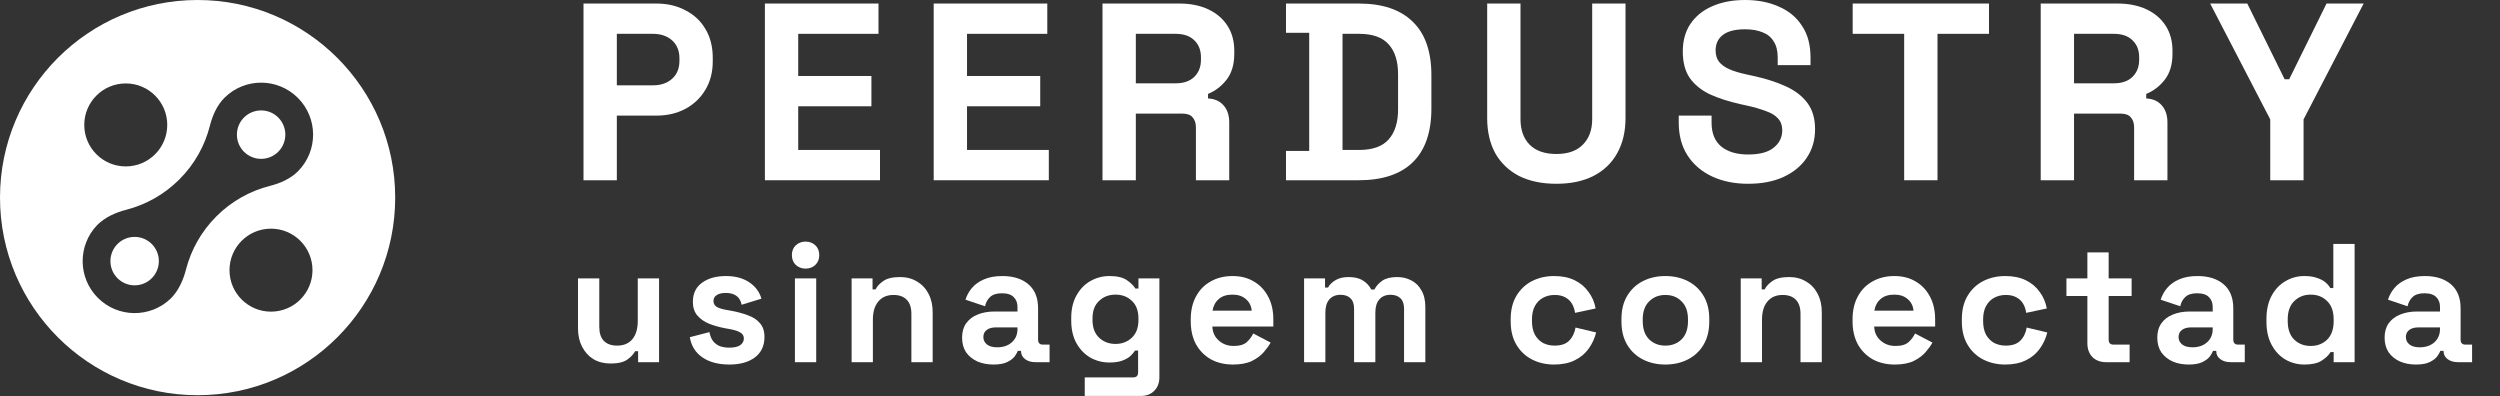 <svg width="2872" height="455" viewBox="0 0 2872 455" fill="none" xmlns="http://www.w3.org/2000/svg">
<rect x="0" y="0" width="2872" height="455" fill="#333333" stroke="none"/>
<path fill-rule="evenodd" clip-rule="evenodd" d="M227 454C352.369 454 454 352.369 454 227C454 101.631 352.369 0 227 0C101.631 0 0 101.631 0 227C0 352.369 101.631 454 227 454ZM145.327 240.895C132.852 244.133 120.772 249.419 111.658 258.533L111.665 258.54C89.127 281.918 89.387 319.141 112.445 342.199C135.503 365.258 172.727 365.517 196.104 342.979L196.111 342.986C205.225 333.872 210.511 321.793 213.749 309.317C219.525 287.06 231.131 266.002 248.567 248.567C266.19 230.944 287.513 219.276 310.036 213.565C322.064 210.515 333.687 205.41 342.462 196.636L342.461 196.635C365.52 173.294 365.433 135.679 342.199 112.445C318.966 89.212 281.351 89.124 258.009 112.184L258.009 112.183C249.234 120.957 244.13 132.581 241.08 144.609C235.368 167.131 223.701 188.455 206.078 206.078C188.642 223.513 167.585 235.119 145.327 240.895ZM182.49 299.973C182.49 315.337 170.035 327.791 154.672 327.791C139.308 327.791 126.853 315.337 126.853 299.973C126.853 284.609 139.308 272.154 154.672 272.154C170.035 272.154 182.49 284.609 182.49 299.973ZM272.154 154.672C272.154 170.035 284.609 182.49 299.973 182.49C315.337 182.49 327.791 170.035 327.791 154.672C327.791 139.308 315.337 126.853 299.973 126.853C284.609 126.853 272.154 139.308 272.154 154.672ZM192.14 143.51C192.14 169.838 170.797 191.18 144.469 191.18C118.142 191.18 96.799 169.838 96.799 143.51C96.799 117.183 118.142 95.84 144.469 95.84C170.797 95.84 192.14 117.183 192.14 143.51ZM311.315 358.026C337.643 358.026 358.985 336.684 358.985 310.356C358.985 284.029 337.643 262.686 311.315 262.686C284.988 262.686 263.645 284.029 263.645 310.356C263.645 336.684 284.988 358.026 311.315 358.026Z" fill="white"/>
<path d="M670.336 207.06V4.06H753.856C766.616 4.06 777.829 6.67 787.496 11.89C797.356 16.917 804.993 24.07 810.406 33.35C816.013 42.63 818.816 53.65 818.816 66.41V70.47C818.816 83.037 815.916 94.057 810.116 103.53C804.509 112.81 796.776 120.06 786.916 125.28C777.249 130.307 766.229 132.82 753.856 132.82H708.616V207.06H670.336ZM708.616 98.02H750.086C759.173 98.02 766.519 95.507 772.126 90.48C777.733 85.453 780.536 78.59 780.536 69.89V66.99C780.536 58.29 777.733 51.427 772.126 46.4C766.519 41.373 759.173 38.86 750.086 38.86H708.616V98.02Z" fill="white"/>
<path d="M878.706 207.06V4.06H1009.21V38.86H916.986V87.29H1001.09V122.09H916.986V172.26H1010.95V207.06H878.706Z" fill="white"/>
<path d="M1072.63 207.06V4.06H1203.13V38.86H1110.91V87.29H1195.01V122.09H1110.91V172.26H1204.87V207.06H1072.63Z" fill="white"/>
<path d="M1266.56 207.06V4.06H1354.72C1367.48 4.06 1378.59 6.283 1388.07 10.73C1397.54 15.177 1404.89 21.46 1410.11 29.58C1415.33 37.7 1417.94 47.27 1417.94 58.29V61.77C1417.94 73.95 1415.04 83.81 1409.24 91.35C1403.44 98.89 1396.28 104.4 1387.78 107.88V113.1C1395.51 113.487 1401.5 116.193 1405.76 121.22C1410.01 126.053 1412.14 132.53 1412.14 140.65V207.06H1373.86V146.16C1373.86 141.52 1372.6 137.75 1370.09 134.85C1367.77 131.95 1363.8 130.5 1358.2 130.5H1304.84V207.06H1266.56ZM1304.84 95.7H1350.66C1359.74 95.7 1366.8 93.283 1371.83 88.45C1377.05 83.423 1379.66 76.85 1379.66 68.73V65.83C1379.66 57.71 1377.14 51.233 1372.12 46.4C1367.09 41.373 1359.94 38.86 1350.66 38.86H1304.84V95.7Z" fill="white"/>
<path d="M1477.34 207.06V173.42H1504.02V37.7H1477.34V4.06H1560.86C1588.12 4.06 1608.81 11.02 1622.92 24.94C1637.23 38.667 1644.38 59.16 1644.38 86.42V124.7C1644.38 151.96 1637.23 172.55 1622.92 186.47C1608.81 200.197 1588.12 207.06 1560.86 207.06H1477.34ZM1542.3 172.26H1561.44C1576.91 172.26 1588.22 168.2 1595.37 160.08C1602.52 151.96 1606.1 140.553 1606.1 125.86V85.26C1606.1 70.373 1602.52 58.967 1595.37 51.04C1588.22 42.92 1576.91 38.86 1561.44 38.86H1542.3V172.26Z" fill="white"/>
<path d="M1787.93 211.12C1771.31 211.12 1757 208.123 1745.01 202.13C1733.22 195.943 1724.13 187.243 1717.75 176.03C1711.57 164.623 1708.47 151.187 1708.47 135.72V4.06H1746.75V136.88C1746.75 149.253 1750.23 159.017 1757.19 166.17C1764.35 173.323 1774.59 176.9 1787.93 176.9C1801.27 176.9 1811.42 173.323 1818.38 166.17C1825.54 159.017 1829.11 149.253 1829.11 136.88V4.06H1867.39V135.72C1867.39 151.187 1864.2 164.623 1857.82 176.03C1851.64 187.243 1842.55 195.943 1830.56 202.13C1818.77 208.123 1804.56 211.12 1787.93 211.12Z" fill="white"/>
<path d="M2008.3 211.12C1992.64 211.12 1978.82 208.317 1966.83 202.71C1954.84 197.103 1945.47 189.08 1938.7 178.64C1931.93 168.2 1928.55 155.633 1928.55 140.94V132.82H1966.25V140.94C1966.25 153.12 1970.02 162.303 1977.56 168.49C1985.1 174.483 1995.35 177.48 2008.3 177.48C2021.45 177.48 2031.21 174.87 2037.59 169.65C2044.16 164.43 2047.45 157.76 2047.45 149.64C2047.45 144.033 2045.81 139.49 2042.52 136.01C2039.43 132.53 2034.79 129.727 2028.6 127.6C2022.61 125.28 2015.26 123.153 2006.56 121.22L1999.89 119.77C1985.97 116.677 1973.98 112.81 1963.93 108.17C1954.07 103.337 1946.43 97.053 1941.02 89.32C1935.8 81.587 1933.19 71.533 1933.19 59.16C1933.19 46.787 1936.09 36.25 1941.89 27.55C1947.88 18.657 1956.2 11.89 1966.83 7.25C1977.66 2.417 1990.32 0 2004.82 0C2019.32 0 2032.18 2.513 2043.39 7.54C2054.8 12.373 2063.69 19.72 2070.07 29.58C2076.64 39.247 2079.93 51.427 2079.93 66.12V74.82H2042.23V66.12C2042.23 58.387 2040.68 52.2 2037.59 47.56C2034.69 42.727 2030.44 39.247 2024.83 37.12C2019.22 34.8 2012.55 33.64 2004.82 33.64C1993.22 33.64 1984.62 35.863 1979.01 40.31C1973.6 44.563 1970.89 50.46 1970.89 58C1970.89 63.027 1972.15 67.28 1974.66 70.76C1977.37 74.24 1981.33 77.14 1986.55 79.46C1991.77 81.78 1998.44 83.81 2006.56 85.55L2013.23 87C2027.73 90.093 2040.3 94.057 2050.93 98.89C2061.76 103.723 2070.17 110.103 2076.16 118.03C2082.15 125.957 2085.15 136.107 2085.15 148.48C2085.15 160.853 2081.96 171.777 2075.58 181.25C2069.39 190.53 2060.5 197.877 2048.9 203.29C2037.49 208.51 2023.96 211.12 2008.3 211.12Z" fill="white"/>
<path d="M2187.51 207.06V38.86H2128.35V4.06H2284.95V38.86H2225.79V207.06H2187.51Z" fill="white"/>
<path d="M2344.37 207.06V4.06H2432.53C2445.29 4.06 2456.41 6.283 2465.88 10.73C2475.36 15.177 2482.7 21.46 2487.92 29.58C2493.14 37.7 2495.75 47.27 2495.75 58.29V61.77C2495.75 73.95 2492.85 83.81 2487.05 91.35C2481.25 98.89 2474.1 104.4 2465.59 107.88V113.1C2473.33 113.487 2479.32 116.193 2483.57 121.22C2487.83 126.053 2489.95 132.53 2489.95 140.65V207.06H2451.67V146.16C2451.67 141.52 2450.42 137.75 2447.9 134.85C2445.58 131.95 2441.62 130.5 2436.01 130.5H2382.65V207.06H2344.37ZM2382.65 95.7H2428.47C2437.56 95.7 2444.62 93.283 2449.64 88.45C2454.86 83.423 2457.47 76.85 2457.47 68.73V65.83C2457.47 57.71 2454.96 51.233 2449.93 46.4C2444.91 41.373 2437.75 38.86 2428.47 38.86H2382.65V95.7Z" fill="white"/>
<path d="M2608.06 207.06V137.17L2539.04 4.06H2581.67L2624.59 91.06H2629.81L2672.73 4.06H2715.36L2646.34 137.17V207.06H2608.06Z" fill="white"/>
<path d="M701.442 417.612C693.941 417.612 687.345 415.931 681.654 412.568C676.093 409.076 671.76 404.291 668.656 398.212C665.552 392.133 664 385.149 664 377.26V319.836H688.444V375.32C688.444 382.563 690.19 387.995 693.682 391.616C697.303 395.237 702.412 397.048 709.008 397.048C716.509 397.048 722.329 394.591 726.468 389.676C730.607 384.632 732.676 377.648 732.676 368.724V319.836H757.12V416.06H733.064V403.45H729.572C728.02 406.683 725.11 409.852 720.842 412.956C716.574 416.06 710.107 417.612 701.442 417.612Z" fill="white"/>
<path d="M837.865 418.776C825.32 418.776 815.038 416.06 807.019 410.628C799 405.196 794.15 397.436 792.469 387.348L814.973 381.528C815.878 386.055 817.366 389.611 819.435 392.198C821.634 394.785 824.285 396.66 827.389 397.824C830.622 398.859 834.114 399.376 837.865 399.376C843.556 399.376 847.759 398.406 850.475 396.466C853.191 394.397 854.549 391.875 854.549 388.9C854.549 385.925 853.256 383.662 850.669 382.11C848.082 380.429 843.944 379.071 838.253 378.036L832.821 377.066C826.096 375.773 819.952 374.027 814.391 371.828C808.83 369.5 804.368 366.331 801.005 362.322C797.642 358.313 795.961 353.139 795.961 346.802C795.961 337.231 799.453 329.924 806.437 324.88C813.421 319.707 822.604 317.12 833.985 317.12C844.72 317.12 853.644 319.513 860.757 324.298C867.87 329.083 872.526 335.356 874.725 343.116L852.027 350.1C850.992 345.185 848.858 341.693 845.625 339.624C842.521 337.555 838.641 336.52 833.985 336.52C829.329 336.52 825.772 337.361 823.315 339.042C820.858 340.594 819.629 342.793 819.629 345.638C819.629 348.742 820.922 351.07 823.509 352.622C826.096 354.045 829.588 355.144 833.985 355.92L839.417 356.89C846.66 358.183 853.191 359.929 859.011 362.128C864.96 364.197 869.616 367.237 872.979 371.246C876.471 375.126 878.217 380.429 878.217 387.154C878.217 397.242 874.531 405.067 867.159 410.628C859.916 416.06 850.152 418.776 837.865 418.776Z" fill="white"/>
<path d="M913.217 416.06V319.836H937.661V416.06H913.217ZM925.439 308.584C921.042 308.584 917.291 307.161 914.187 304.316C911.213 301.471 909.725 297.72 909.725 293.064C909.725 288.408 911.213 284.657 914.187 281.812C917.291 278.967 921.042 277.544 925.439 277.544C929.966 277.544 933.717 278.967 936.691 281.812C939.666 284.657 941.153 288.408 941.153 293.064C941.153 297.72 939.666 301.471 936.691 304.316C933.717 307.161 929.966 308.584 925.439 308.584Z" fill="white"/>
<path d="M978.328 416.06V319.836H1002.38V332.446H1005.88C1007.43 329.083 1010.34 325.915 1014.61 322.94C1018.87 319.836 1025.34 318.284 1034.01 318.284C1041.51 318.284 1048.04 320.03 1053.6 323.522C1059.29 326.885 1063.69 331.605 1066.79 337.684C1069.9 343.633 1071.45 350.617 1071.45 358.636V416.06H1047V360.576C1047 353.333 1045.19 347.901 1041.57 344.28C1038.08 340.659 1033.04 338.848 1026.44 338.848C1018.94 338.848 1013.12 341.37 1008.98 346.414C1004.84 351.329 1002.77 358.248 1002.77 367.172V416.06H978.328Z" fill="white"/>
<path d="M1141.33 418.776C1134.47 418.776 1128.33 417.612 1122.9 415.284C1117.47 412.827 1113.13 409.335 1109.9 404.808C1106.8 400.152 1105.25 394.526 1105.25 387.93C1105.25 381.334 1106.8 375.837 1109.9 371.44C1113.13 366.913 1117.53 363.551 1123.09 361.352C1128.78 359.024 1135.25 357.86 1142.49 357.86H1168.88V352.428C1168.88 347.901 1167.45 344.215 1164.61 341.37C1161.76 338.395 1157.24 336.908 1151.03 336.908C1144.95 336.908 1140.42 338.331 1137.45 341.176C1134.47 343.892 1132.53 347.449 1131.63 351.846L1109.13 344.28C1110.68 339.365 1113.13 334.903 1116.5 330.894C1119.99 326.755 1124.58 323.457 1130.27 321C1136.09 318.413 1143.14 317.12 1151.42 317.12C1164.09 317.12 1174.12 320.289 1181.49 326.626C1188.86 332.963 1192.55 342.146 1192.55 354.174V390.064C1192.55 393.944 1194.36 395.884 1197.98 395.884H1205.74V416.06H1189.44C1184.66 416.06 1180.71 414.896 1177.61 412.568C1174.5 410.24 1172.95 407.136 1172.95 403.256V403.062H1169.27C1168.75 404.614 1167.58 406.683 1165.77 409.27C1163.96 411.727 1161.12 413.926 1157.24 415.866C1153.36 417.806 1148.05 418.776 1141.33 418.776ZM1145.6 398.988C1152.45 398.988 1158.01 397.113 1162.28 393.362C1166.68 389.482 1168.88 384.373 1168.88 378.036V376.096H1144.24C1139.71 376.096 1136.16 377.066 1133.57 379.006C1130.98 380.946 1129.69 383.662 1129.69 387.154C1129.69 390.646 1131.05 393.491 1133.76 395.69C1136.48 397.889 1140.42 398.988 1145.6 398.988Z" fill="white"/>
<path d="M1230.64 368.336V365.232C1230.64 355.144 1232.64 346.543 1236.65 339.43C1240.66 332.187 1245.97 326.691 1252.56 322.94C1259.29 319.06 1266.59 317.12 1274.48 317.12C1283.28 317.12 1289.94 318.672 1294.47 321.776C1298.99 324.88 1302.29 328.113 1304.36 331.476H1307.85V319.836H1331.91V433.132C1331.91 439.728 1329.97 444.966 1326.09 448.846C1322.21 452.855 1317.03 454.86 1310.57 454.86H1246.16V433.52H1302.03C1305.65 433.52 1307.46 431.58 1307.46 427.7V402.674H1303.97C1302.68 404.743 1300.87 406.877 1298.54 409.076C1296.21 411.145 1293.11 412.891 1289.23 414.314C1285.35 415.737 1280.43 416.448 1274.48 416.448C1266.59 416.448 1259.29 414.573 1252.56 410.822C1245.97 406.942 1240.66 401.445 1236.65 394.332C1232.64 387.089 1230.64 378.424 1230.64 368.336ZM1281.47 395.108C1288.97 395.108 1295.24 392.715 1300.29 387.93C1305.33 383.145 1307.85 376.419 1307.85 367.754V365.814C1307.85 357.019 1305.33 350.294 1300.29 345.638C1295.37 340.853 1289.1 338.46 1281.47 338.46C1273.97 338.46 1267.69 340.853 1262.65 345.638C1257.61 350.294 1255.08 357.019 1255.08 365.814V367.754C1255.08 376.419 1257.61 383.145 1262.65 387.93C1267.69 392.715 1273.97 395.108 1281.47 395.108Z" fill="white"/>
<path d="M1416.43 418.776C1406.86 418.776 1398.39 416.771 1391.02 412.762C1383.78 408.623 1378.08 402.868 1373.95 395.496C1369.94 387.995 1367.93 379.2 1367.93 369.112V366.784C1367.93 356.696 1369.94 347.966 1373.95 340.594C1377.96 333.093 1383.58 327.337 1390.82 323.328C1398.07 319.189 1406.47 317.12 1416.04 317.12C1425.49 317.12 1433.7 319.254 1440.68 323.522C1447.67 327.661 1453.1 333.481 1456.98 340.982C1460.86 348.354 1462.8 356.955 1462.8 366.784V375.126H1392.76C1393.02 381.722 1395.48 387.089 1400.14 391.228C1404.79 395.367 1410.48 397.436 1417.21 397.436C1424.06 397.436 1429.11 395.949 1432.34 392.974C1435.57 389.999 1438.03 386.701 1439.71 383.08L1459.69 393.556C1457.88 396.919 1455.23 400.605 1451.74 404.614C1448.38 408.494 1443.85 411.857 1438.16 414.702C1432.47 417.418 1425.23 418.776 1416.43 418.776ZM1392.96 356.89H1437.97C1437.45 351.329 1435.19 346.867 1431.18 343.504C1427.3 340.141 1422.19 338.46 1415.85 338.46C1409.25 338.46 1404.02 340.141 1400.14 343.504C1396.26 346.867 1393.86 351.329 1392.96 356.89Z" fill="white"/>
<path d="M1498.13 416.06V319.836H1522.19V330.312H1525.68C1527.36 327.079 1530.14 324.298 1534.02 321.97C1537.9 319.513 1543.01 318.284 1549.35 318.284C1556.21 318.284 1561.7 319.642 1565.84 322.358C1569.98 324.945 1573.15 328.372 1575.35 332.64H1578.84C1581.04 328.501 1584.14 325.074 1588.15 322.358C1592.16 319.642 1597.85 318.284 1605.22 318.284C1611.17 318.284 1616.54 319.577 1621.32 322.164C1626.24 324.621 1630.12 328.437 1632.96 333.61C1635.94 338.654 1637.43 345.056 1637.43 352.816V416.06H1612.98V354.562C1612.98 349.259 1611.62 345.315 1608.91 342.728C1606.19 340.012 1602.38 338.654 1597.46 338.654C1591.9 338.654 1587.57 340.465 1584.46 344.086C1581.49 347.578 1580 352.622 1580 359.218V416.06H1555.56V354.562C1555.56 349.259 1554.2 345.315 1551.48 342.728C1548.77 340.012 1544.95 338.654 1540.04 338.654C1534.48 338.654 1530.14 340.465 1527.04 344.086C1524.07 347.578 1522.58 352.622 1522.58 359.218V416.06H1498.13Z" fill="white"/>
<path d="M1785.34 418.776C1776.02 418.776 1767.55 416.836 1759.92 412.956C1752.42 409.076 1746.47 403.45 1742.07 396.078C1737.68 388.706 1735.48 379.782 1735.48 369.306V366.59C1735.48 356.114 1737.68 347.19 1742.07 339.818C1746.47 332.446 1752.42 326.82 1759.92 322.94C1767.55 319.06 1776.02 317.12 1785.34 317.12C1794.52 317.12 1802.41 318.737 1809 321.97C1815.6 325.203 1820.9 329.665 1824.91 335.356C1829.05 340.917 1831.77 347.255 1833.06 354.368L1809.39 359.412C1808.88 355.532 1807.71 352.04 1805.9 348.936C1804.09 345.832 1801.5 343.375 1798.14 341.564C1794.91 339.753 1790.83 338.848 1785.92 338.848C1781 338.848 1776.54 339.947 1772.53 342.146C1768.65 344.215 1765.55 347.384 1763.22 351.652C1761.02 355.791 1759.92 360.899 1759.92 366.978V368.918C1759.92 374.997 1761.02 380.17 1763.22 384.438C1765.55 388.577 1768.65 391.745 1772.53 393.944C1776.54 396.013 1781 397.048 1785.92 397.048C1793.29 397.048 1798.85 395.173 1802.6 391.422C1806.48 387.542 1808.94 382.498 1809.97 376.29L1833.64 381.916C1831.96 388.771 1829.05 395.043 1824.91 400.734C1820.9 406.295 1815.6 410.693 1809 413.926C1802.41 417.159 1794.52 418.776 1785.34 418.776Z" fill="white"/>
<path d="M1913.17 418.776C1903.6 418.776 1895 416.836 1887.37 412.956C1879.74 409.076 1873.72 403.45 1869.33 396.078C1864.93 388.706 1862.73 379.847 1862.73 369.5V366.396C1862.73 356.049 1864.93 347.19 1869.33 339.818C1873.72 332.446 1879.74 326.82 1887.37 322.94C1895 319.06 1903.6 317.12 1913.17 317.12C1922.74 317.12 1931.34 319.06 1938.97 322.94C1946.6 326.82 1952.62 332.446 1957.01 339.818C1961.41 347.19 1963.61 356.049 1963.61 366.396V369.5C1963.61 379.847 1961.41 388.706 1957.01 396.078C1952.62 403.45 1946.6 409.076 1938.97 412.956C1931.34 416.836 1922.74 418.776 1913.17 418.776ZM1913.17 397.048C1920.67 397.048 1926.88 394.655 1931.79 389.87C1936.71 384.955 1939.17 377.971 1939.17 368.918V366.978C1939.17 357.925 1936.71 351.005 1931.79 346.22C1927.01 341.305 1920.8 338.848 1913.17 338.848C1905.67 338.848 1899.46 341.305 1894.55 346.22C1889.63 351.005 1887.17 357.925 1887.17 366.978V368.918C1887.17 377.971 1889.63 384.955 1894.55 389.87C1899.46 394.655 1905.67 397.048 1913.17 397.048Z" fill="white"/>
<path d="M1999.75 416.06V319.836H2023.81V332.446H2027.3C2028.85 329.083 2031.76 325.915 2036.03 322.94C2040.3 319.836 2046.77 318.284 2055.43 318.284C2062.93 318.284 2069.46 320.03 2075.03 323.522C2080.72 326.885 2085.11 331.605 2088.22 337.684C2091.32 343.633 2092.87 350.617 2092.87 358.636V416.06H2068.43V360.576C2068.43 353.333 2066.62 347.901 2063 344.28C2059.51 340.659 2054.46 338.848 2047.87 338.848C2040.36 338.848 2034.54 341.37 2030.41 346.414C2026.27 351.329 2024.2 358.248 2024.2 367.172V416.06H1999.75Z" fill="white"/>
<path d="M2176.72 418.776C2167.15 418.776 2158.68 416.771 2151.31 412.762C2144.07 408.623 2138.38 402.868 2134.24 395.496C2130.23 387.995 2128.22 379.2 2128.22 369.112V366.784C2128.22 356.696 2130.23 347.966 2134.24 340.594C2138.25 333.093 2143.87 327.337 2151.11 323.328C2158.36 319.189 2166.76 317.12 2176.33 317.12C2185.78 317.12 2193.99 319.254 2200.97 323.522C2207.96 327.661 2213.39 333.481 2217.27 340.982C2221.15 348.354 2223.09 356.955 2223.09 366.784V375.126H2153.05C2153.31 381.722 2155.77 387.089 2160.43 391.228C2165.08 395.367 2170.77 397.436 2177.5 397.436C2184.35 397.436 2189.4 395.949 2192.63 392.974C2195.86 389.999 2198.32 386.701 2200 383.08L2219.98 393.556C2218.17 396.919 2215.52 400.605 2212.03 404.614C2208.67 408.494 2204.14 411.857 2198.45 414.702C2192.76 417.418 2185.52 418.776 2176.72 418.776ZM2153.25 356.89H2198.26C2197.74 351.329 2195.48 346.867 2191.47 343.504C2187.59 340.141 2182.48 338.46 2176.14 338.46C2169.54 338.46 2164.31 340.141 2160.43 343.504C2156.55 346.867 2154.15 351.329 2153.25 356.89Z" fill="white"/>
<path d="M2303.63 418.776C2294.32 418.776 2285.84 416.836 2278.21 412.956C2270.71 409.076 2264.76 403.45 2260.37 396.078C2255.97 388.706 2253.77 379.782 2253.77 369.306V366.59C2253.77 356.114 2255.97 347.19 2260.37 339.818C2264.76 332.446 2270.71 326.82 2278.21 322.94C2285.84 319.06 2294.32 317.12 2303.63 317.12C2312.81 317.12 2320.7 318.737 2327.3 321.97C2333.89 325.203 2339.19 329.665 2343.2 335.356C2347.34 340.917 2350.06 347.255 2351.35 354.368L2327.68 359.412C2327.17 355.532 2326 352.04 2324.19 348.936C2322.38 345.832 2319.79 343.375 2316.43 341.564C2313.2 339.753 2309.12 338.848 2304.21 338.848C2299.29 338.848 2294.83 339.947 2290.82 342.146C2286.94 344.215 2283.84 347.384 2281.51 351.652C2279.31 355.791 2278.21 360.899 2278.21 366.978V368.918C2278.21 374.997 2279.31 380.17 2281.51 384.438C2283.84 388.577 2286.94 391.745 2290.82 393.944C2294.83 396.013 2299.29 397.048 2304.21 397.048C2311.58 397.048 2317.14 395.173 2320.89 391.422C2324.77 387.542 2327.23 382.498 2328.27 376.29L2351.93 381.916C2350.25 388.771 2347.34 395.043 2343.2 400.734C2339.19 406.295 2333.89 410.693 2327.3 413.926C2320.7 417.159 2312.81 418.776 2303.63 418.776Z" fill="white"/>
<path d="M2419.32 416.06C2412.98 416.06 2407.81 414.12 2403.8 410.24C2399.92 406.231 2397.98 400.928 2397.98 394.332V340.012H2373.92V319.836H2397.98V289.96H2422.42V319.836H2448.8V340.012H2422.42V390.064C2422.42 393.944 2424.23 395.884 2427.85 395.884H2446.48V416.06H2419.32Z" fill="white"/>
<path d="M2514.39 418.776C2507.53 418.776 2501.39 417.612 2495.96 415.284C2490.53 412.827 2486.19 409.335 2482.96 404.808C2479.86 400.152 2478.3 394.526 2478.3 387.93C2478.3 381.334 2479.86 375.837 2482.96 371.44C2486.19 366.913 2490.59 363.551 2496.15 361.352C2501.84 359.024 2508.31 357.86 2515.55 357.86H2541.94V352.428C2541.94 347.901 2540.51 344.215 2537.67 341.37C2534.82 338.395 2530.3 336.908 2524.09 336.908C2518.01 336.908 2513.48 338.331 2510.51 341.176C2507.53 343.892 2505.59 347.449 2504.69 351.846L2482.18 344.28C2483.74 339.365 2486.19 334.903 2489.56 330.894C2493.05 326.755 2497.64 323.457 2503.33 321C2509.15 318.413 2516.2 317.12 2524.48 317.12C2537.15 317.12 2547.17 320.289 2554.55 326.626C2561.92 332.963 2565.6 342.146 2565.6 354.174V390.064C2565.6 393.944 2567.41 395.884 2571.04 395.884H2578.8V416.06H2562.5C2557.71 416.06 2553.77 414.896 2550.67 412.568C2547.56 410.24 2546.01 407.136 2546.01 403.256V403.062H2542.32C2541.81 404.614 2540.64 406.683 2538.83 409.27C2537.02 411.727 2534.18 413.926 2530.3 415.866C2526.42 417.806 2521.11 418.776 2514.39 418.776ZM2518.66 398.988C2525.51 398.988 2531.07 397.113 2535.34 393.362C2539.74 389.482 2541.94 384.373 2541.94 378.036V376.096H2517.3C2512.77 376.096 2509.21 377.066 2506.63 379.006C2504.04 380.946 2502.75 383.662 2502.75 387.154C2502.75 390.646 2504.11 393.491 2506.82 395.69C2509.54 397.889 2513.48 398.988 2518.66 398.988Z" fill="white"/>
<path d="M2647.15 418.776C2639.52 418.776 2632.34 416.901 2625.62 413.15C2619.02 409.27 2613.72 403.644 2609.71 396.272C2605.7 388.9 2603.7 379.976 2603.7 369.5V366.396C2603.7 355.92 2605.7 346.996 2609.71 339.624C2613.72 332.252 2619.02 326.691 2625.62 322.94C2632.21 319.06 2639.39 317.12 2647.15 317.12C2652.97 317.12 2657.82 317.831 2661.7 319.254C2665.71 320.547 2668.95 322.229 2671.4 324.298C2673.86 326.367 2675.74 328.566 2677.03 330.894H2680.52V280.26H2704.96V416.06H2680.91V404.42H2677.42C2675.22 408.041 2671.79 411.339 2667.13 414.314C2662.61 417.289 2655.95 418.776 2647.15 418.776ZM2654.52 397.436C2662.03 397.436 2668.3 395.043 2673.34 390.258C2678.39 385.343 2680.91 378.23 2680.91 368.918V366.978C2680.91 357.666 2678.39 350.617 2673.34 345.832C2668.43 340.917 2662.16 338.46 2654.52 338.46C2647.02 338.46 2640.75 340.917 2635.71 345.832C2630.66 350.617 2628.14 357.666 2628.14 366.978V368.918C2628.14 378.23 2630.66 385.343 2635.71 390.258C2640.75 395.043 2647.02 397.436 2654.52 397.436Z" fill="white"/>
<path d="M2775.52 418.776C2768.67 418.776 2762.52 417.612 2757.09 415.284C2751.66 412.827 2747.33 409.335 2744.09 404.808C2740.99 400.152 2739.44 394.526 2739.44 387.93C2739.44 381.334 2740.99 375.837 2744.09 371.44C2747.33 366.913 2751.72 363.551 2757.29 361.352C2762.98 359.024 2769.44 357.86 2776.69 357.86H2803.07V352.428C2803.07 347.901 2801.65 344.215 2798.8 341.37C2795.96 338.395 2791.43 336.908 2785.22 336.908C2779.14 336.908 2774.62 338.331 2771.64 341.176C2768.67 343.892 2766.73 347.449 2765.82 351.846L2743.32 344.28C2744.87 339.365 2747.33 334.903 2750.69 330.894C2754.18 326.755 2758.77 323.457 2764.46 321C2770.28 318.413 2777.33 317.12 2785.61 317.12C2798.28 317.12 2808.31 320.289 2815.68 326.626C2823.05 332.963 2826.74 342.146 2826.74 354.174V390.064C2826.74 393.944 2828.55 395.884 2832.17 395.884H2839.93V416.06H2823.63C2818.85 416.06 2814.9 414.896 2811.8 412.568C2808.7 410.24 2807.14 407.136 2807.14 403.256V403.062H2803.46C2802.94 404.614 2801.78 406.683 2799.97 409.27C2798.16 411.727 2795.31 413.926 2791.43 415.866C2787.55 417.806 2782.25 418.776 2775.52 418.776ZM2779.79 398.988C2786.64 398.988 2792.21 397.113 2796.47 393.362C2800.87 389.482 2803.07 384.373 2803.07 378.036V376.096H2778.43C2773.91 376.096 2770.35 377.066 2767.76 379.006C2765.18 380.946 2763.88 383.662 2763.88 387.154C2763.88 390.646 2765.24 393.491 2767.96 395.69C2770.67 397.889 2774.62 398.988 2779.79 398.988Z" fill="white"/>
</svg>
